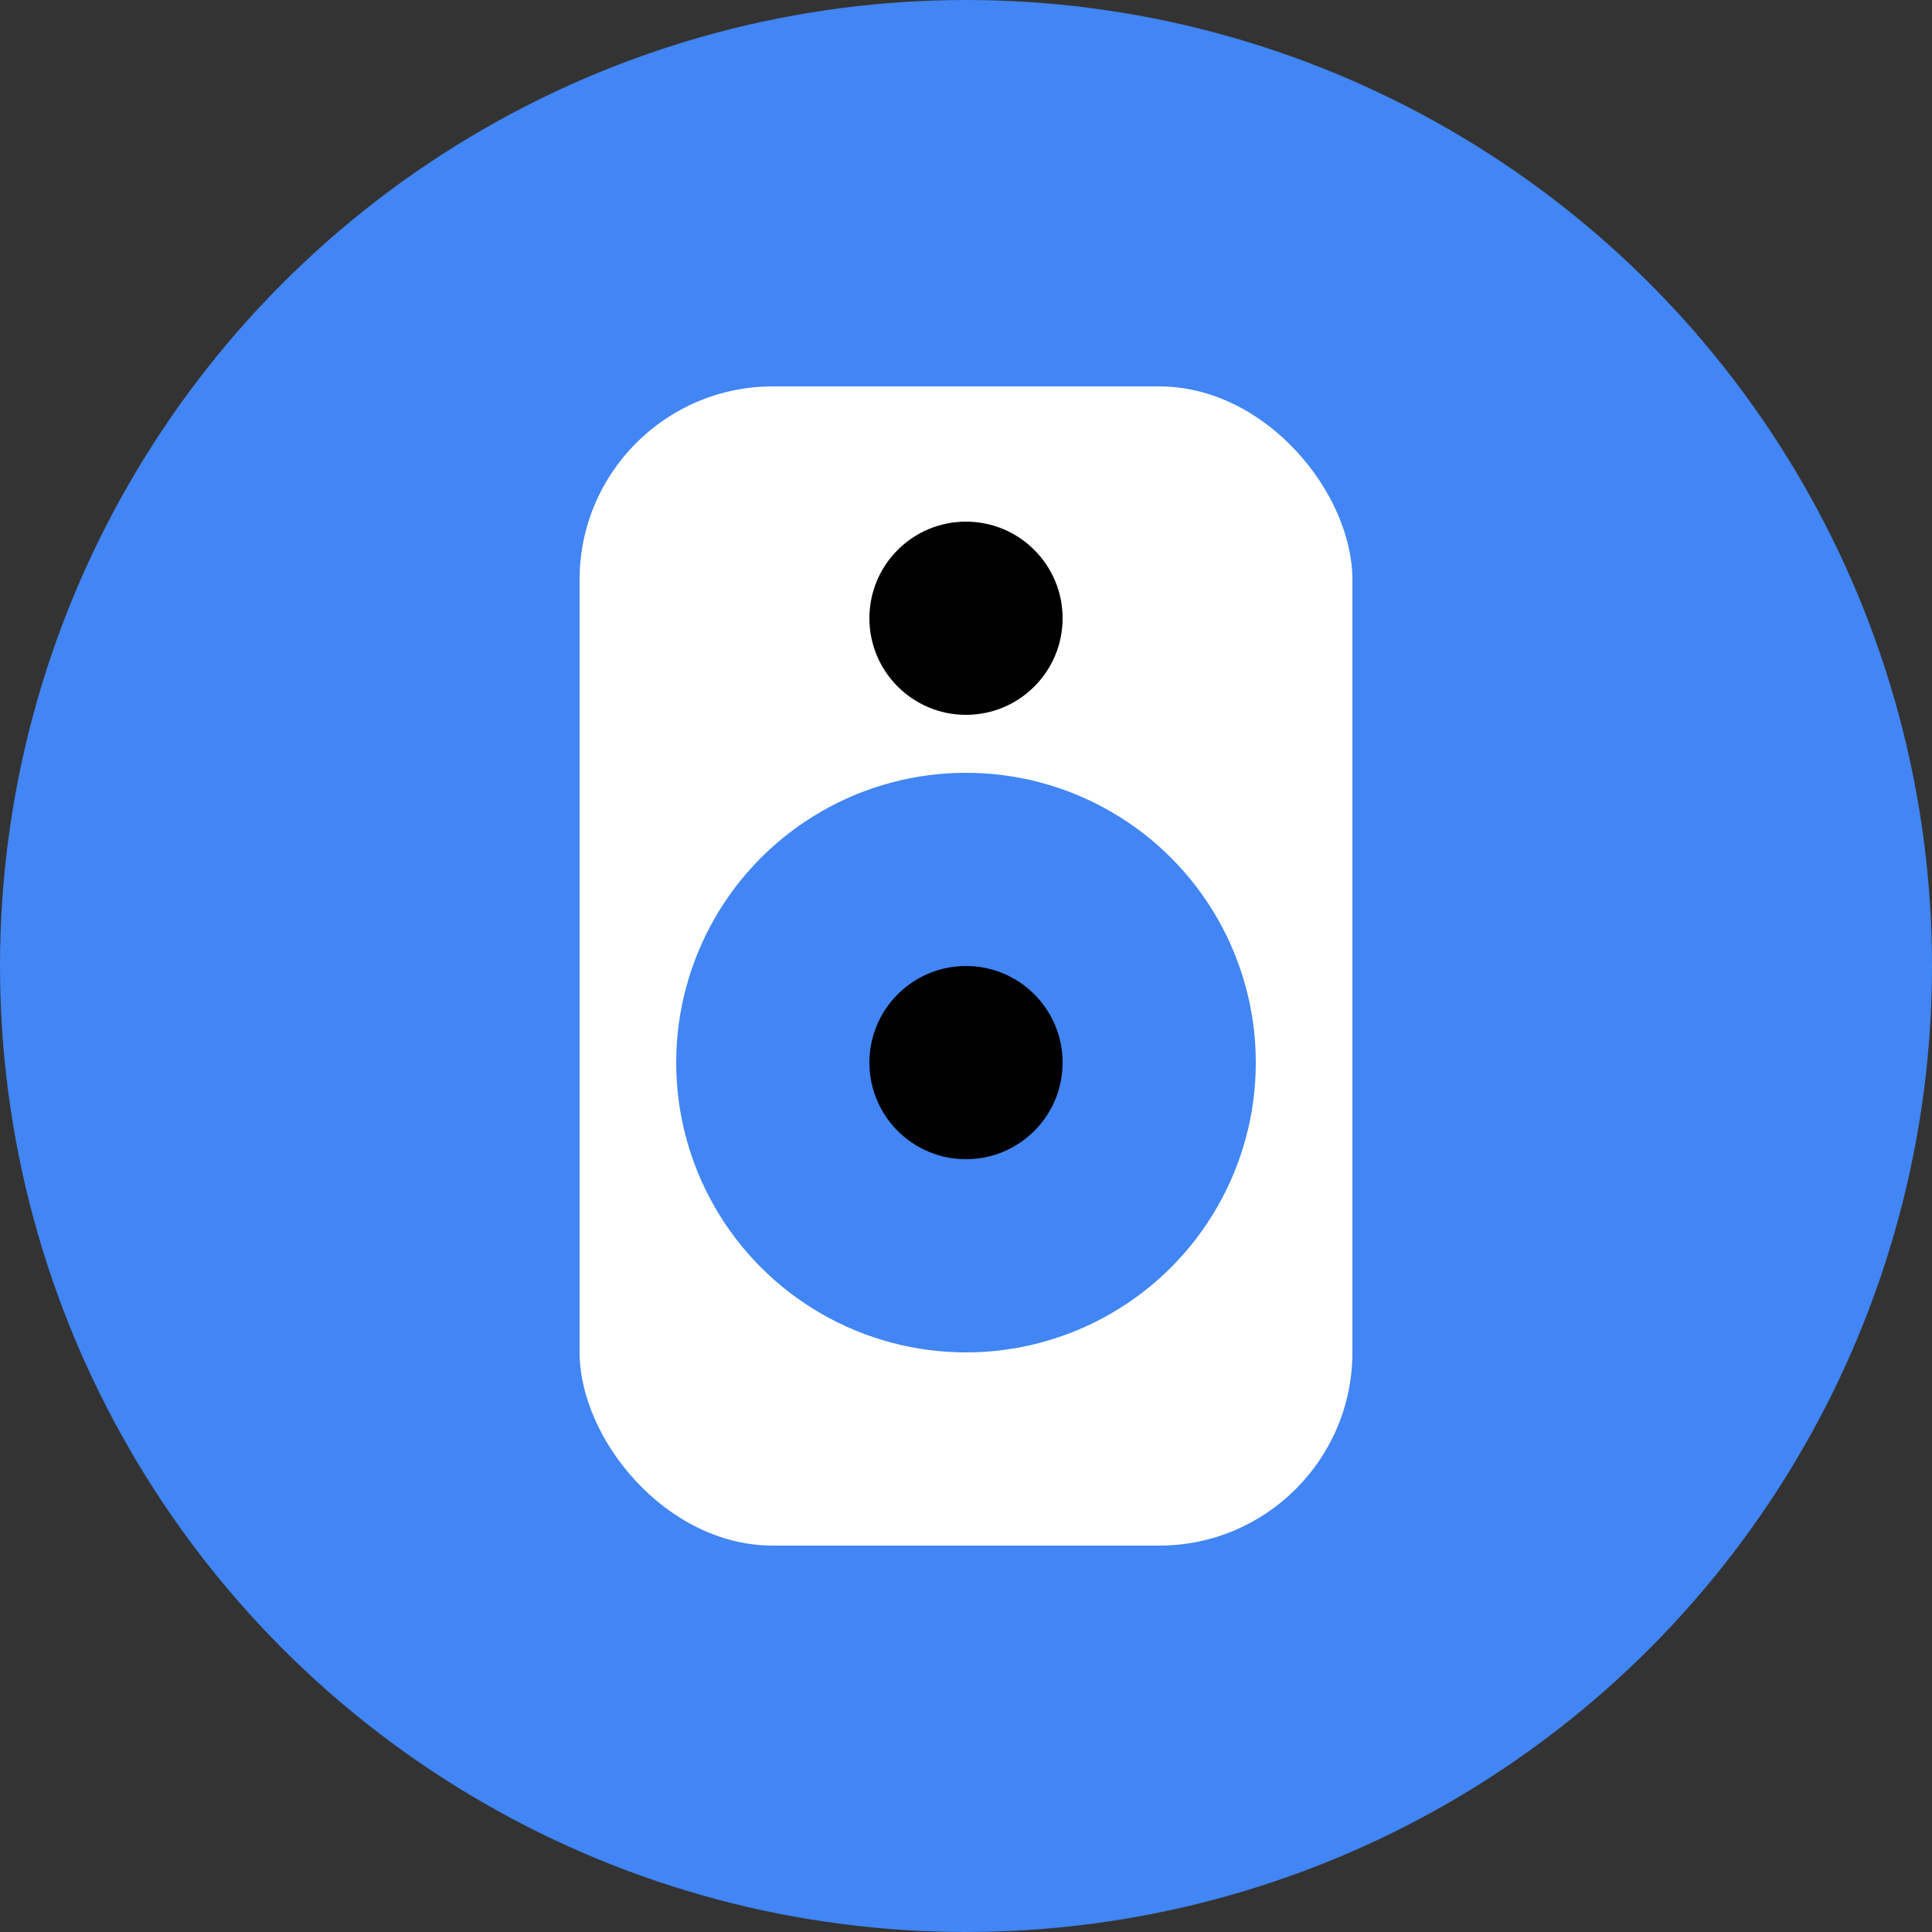 <svg xmlns="http://www.w3.org/2000/svg" viewBox="0 0 100 100" width="100" height="100">
    <rect x="0" y="0" width="100" height="100" fill="#333333" stroke="none"/>
    <!-- Kreis als Hintergrund -->
    <circle cx="50" cy="50" r="50" fill="#4285F4"/>
    
    <!-- Lautsprecher-Gehäuse -->
    <rect x="30" y="20" width="40" height="60" rx="10" fill="#FFFFFF"/>
    
    <!-- Lautsprecher-Membran -->
    <circle cx="50" cy="55" r="15" fill="#4285F4"/>
    
    <!-- Lautsprecher-Details -->
    <circle cx="50" cy="32" r="5" fill="#000000"/>
    <circle cx="50" cy="55" r="5" fill="#000000"/>
    <!-- circle cx="50" cy="70" r="5" fill="#000000"/ -->
  </svg>